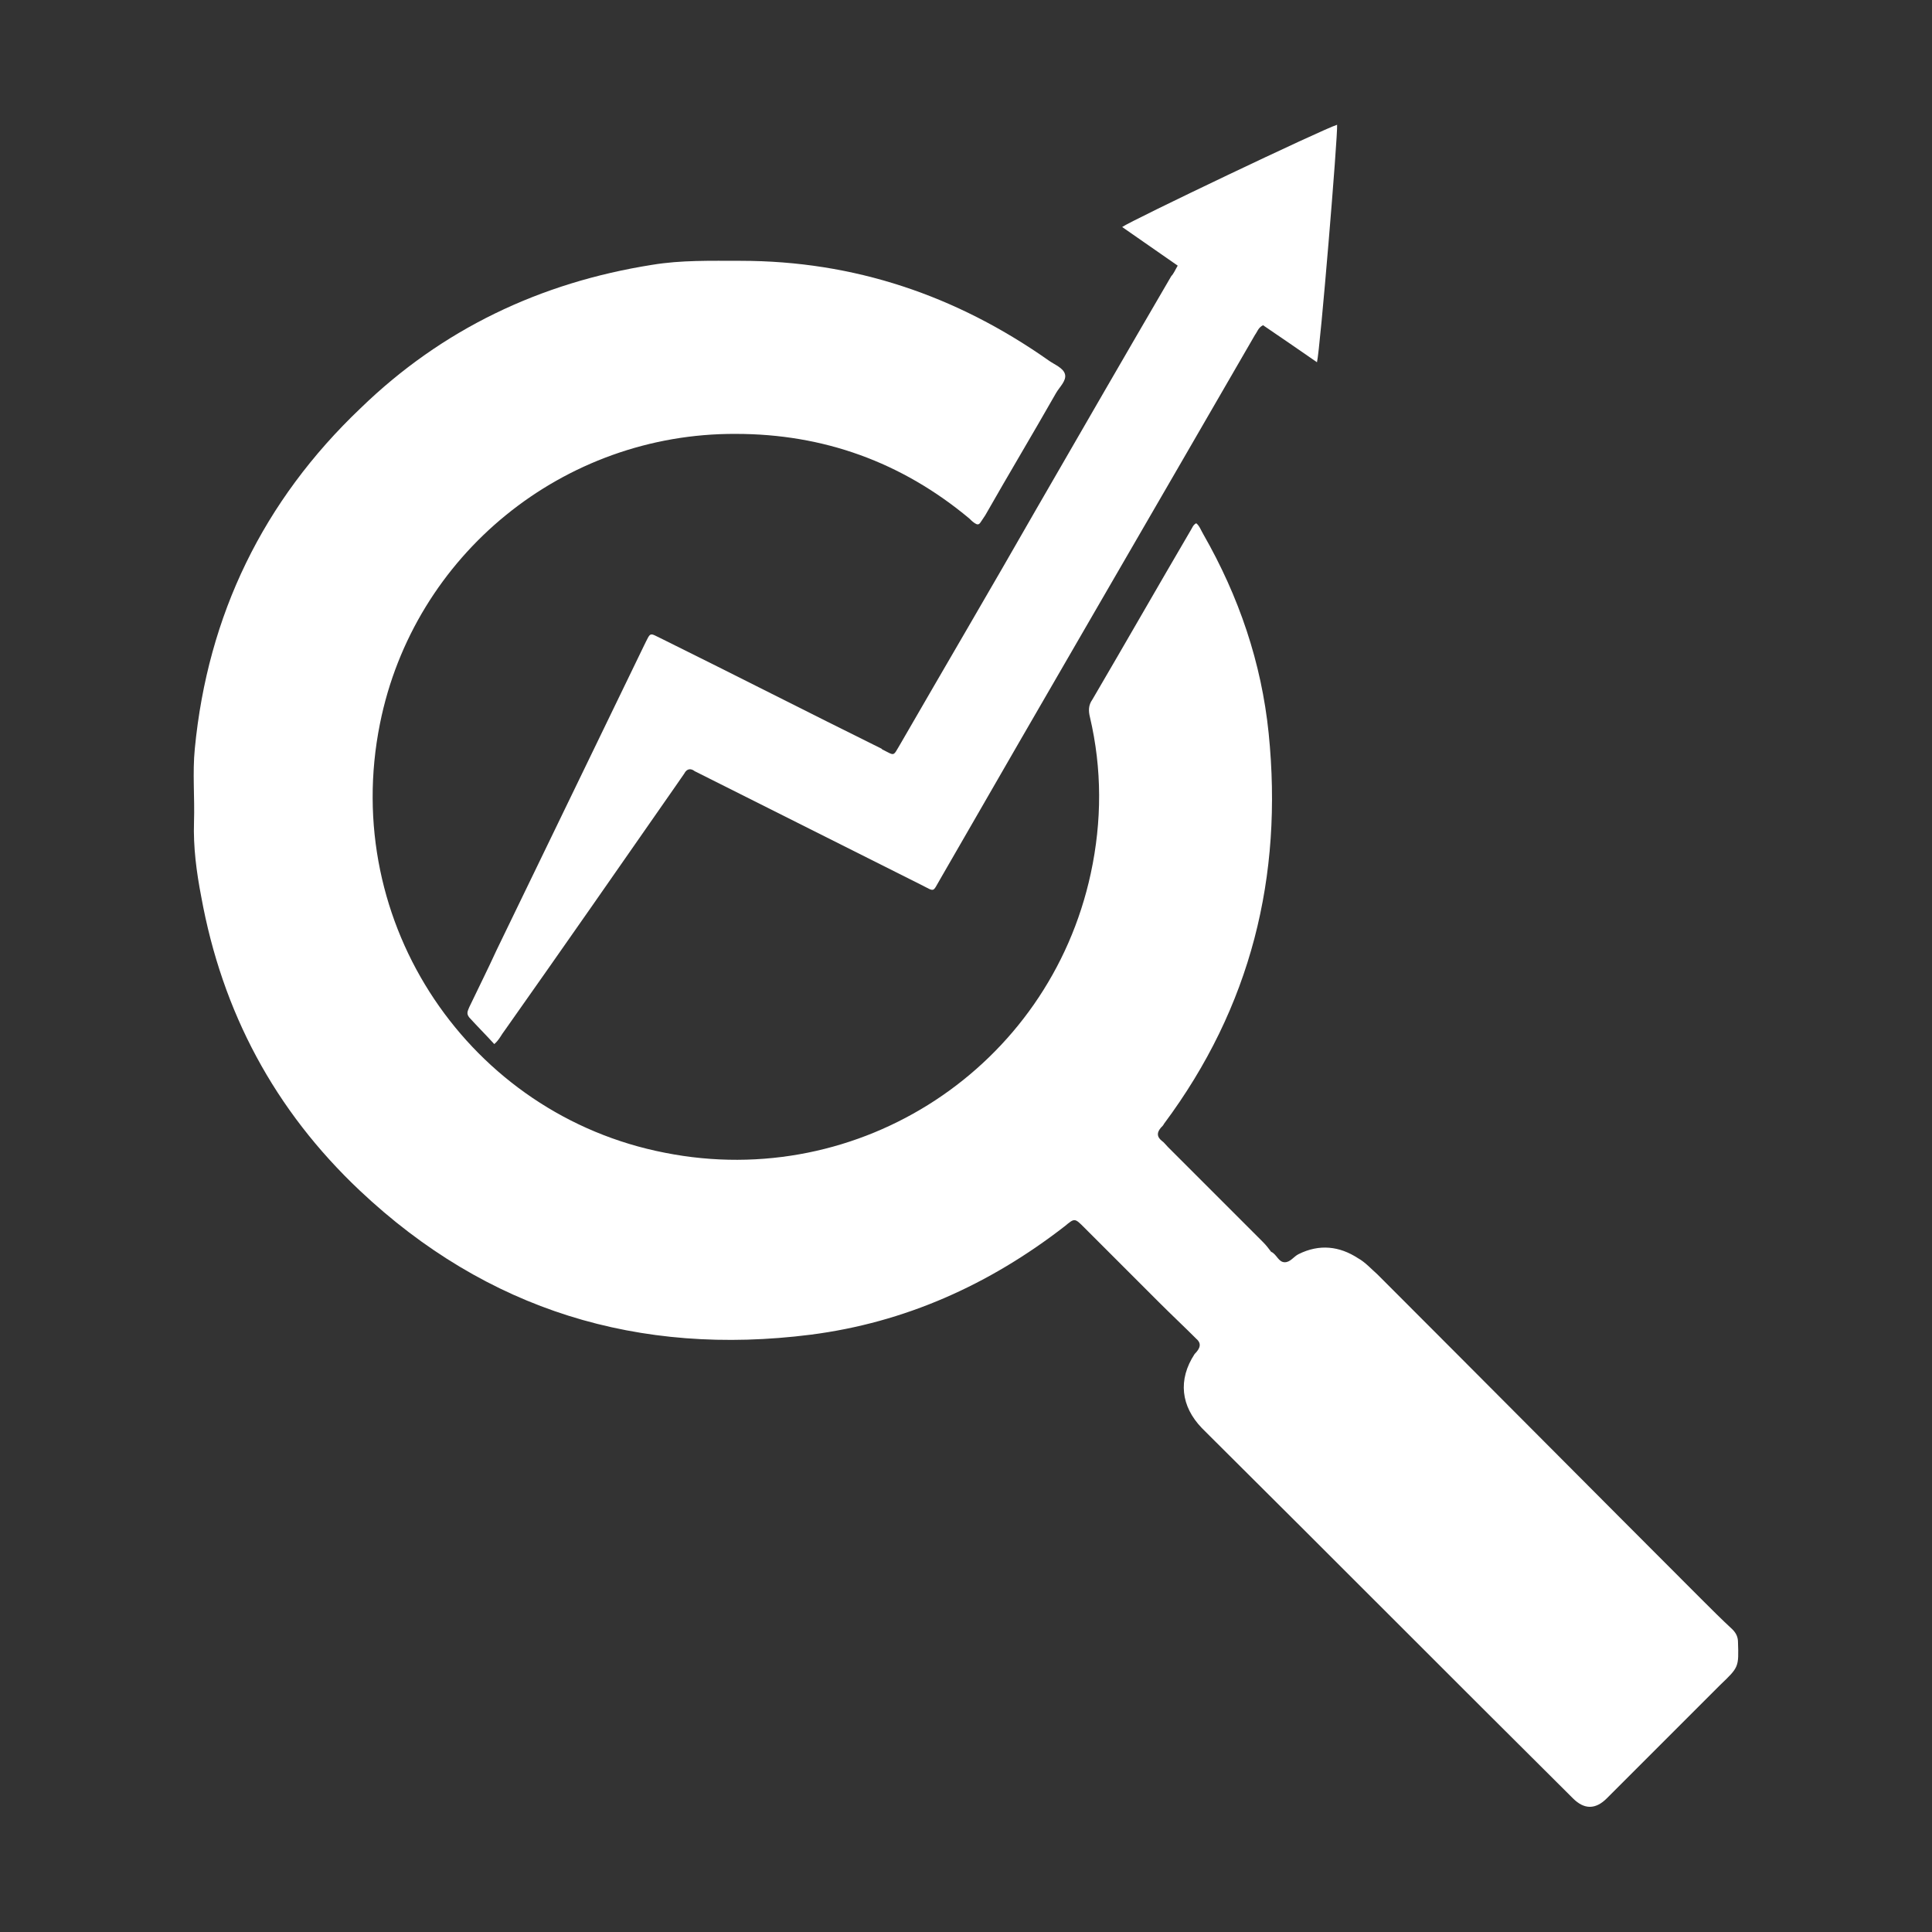 <?xml version="1.0" encoding="utf-8"?>
<!-- Generator: Adobe Illustrator 23.0.1, SVG Export Plug-In . SVG Version: 6.00 Build 0)  -->
<svg version="1.1" id="Layer_1" xmlns="http://www.w3.org/2000/svg" xmlns:xlink="http://www.w3.org/1999/xlink" x="0px" y="0px"
	 viewBox="0 0 240 240" style="enable-background:new 0 0 240 240;" xml:space="preserve">
<rect x="0" y="0" width="240" height="240" fill="#333333" stroke="none"/>
<style type="text/css">
	.st0{fill:#FFFFFF;}
</style>
<g>
	<path class="st0" d="M148.6,166.3c-1.5-1.5-3.1-3-4.6-4.5c-3.1-3.1-6.2-6.2-9.3-9.3c-1.2-1.2-1.2-1.2-2.4-0.2
		c-9.4,7.3-19.9,12-31.6,13.5c-21.3,2.7-40.2-3-56-17.9c-10.6-10-17.1-22.2-19.7-36.5c-0.6-3.1-1-6.2-0.9-9.3c0.1-3-0.2-6.1,0.1-9.1
		c1.6-16.6,8.5-30.8,20.6-42.3C54.9,40.9,67.1,35.1,81,32.9c3.6-0.6,7.3-0.5,11-0.5c14.1,0,26.8,4.3,38.3,12.4
		c0.7,0.5,1.8,0.9,2,1.7c0.2,0.8-0.7,1.6-1.1,2.3c-2.9,5.1-5.9,10.1-8.8,15.2c-0.2,0.3-0.4,0.6-0.6,0.9c-0.2,0.3-0.4,0.3-0.7,0.1
		c-0.3-0.2-0.5-0.4-0.7-0.6c-8.4-7-18.1-10.5-29-10.5c-21.4-0.1-40,15-44.2,36c-5,24.9,11.2,48.6,35.4,53.3
		c24.2,4.8,47.7-10.6,52.9-34.7c1.4-6.5,1.4-13-0.1-19.4c-0.2-0.8-0.2-1.5,0.3-2.2c4.1-7,8.1-14,12.2-21c0.2-0.3,0.3-0.7,0.7-0.9
		c0.4,0.3,0.6,0.9,0.9,1.4c4.4,7.7,7.2,15.9,8.1,24.7c1.8,17.8-2.2,34-13,48.5c-0.1,0.2-0.2,0.3-0.4,0.5c-0.5,0.6-0.5,1.1,0.1,1.6
		c0.3,0.2,0.5,0.5,0.8,0.8c3.9,3.9,7.8,7.8,11.8,11.8c0.4,0.4,0.7,0.8,1,1.2c-0.2,1.3-1.3,2-2.1,2.9c-2.1,2.5-4.2,4.9-6.3,7.4
		C149.3,166,149,166.3,148.6,166.3z"/>
	<path class="st0" d="M146.3,33c-2.3-1.6-4.6-3.2-6.9-4.8c1.1-0.8,25-12.2,26.7-12.7c0.1,1.3-2.1,27.9-2.5,29.5
		c-2.3-1.6-4.5-3.1-6.7-4.6c-0.6,0.3-0.7,0.8-1,1.2c-13,22.5-26.1,45-39.1,67.6c-1,1.7-0.6,1.6-2.4,0.7c-9.2-4.6-18.3-9.2-27.5-13.8
		c-0.2-0.1-0.4-0.2-0.6-0.3c-0.5-0.4-1-0.3-1.3,0.3c-0.3,0.4-0.6,0.9-0.9,1.3C77,107.6,69.9,117.8,62.7,128
		c-0.4,0.5-0.7,1.2-1.3,1.7c-1-1.1-2.1-2.2-3.1-3.3c-0.4-0.5-0.2-0.8,0-1.3c1.1-2.3,2.3-4.7,3.4-7.1c6.1-12.6,12.2-25.2,18.3-37.8
		c0.9-1.8,0.6-1.6,2.3-0.8c9.1,4.5,18.1,9.1,27.2,13.6c0,0,0.1,0.1,0.1,0.1c1.6,0.8,1.3,0.9,2.2-0.6c5.6-9.7,11.3-19.4,16.9-29.2
		c5.6-9.7,11.2-19.4,16.8-29C145.8,34,146,33.5,146.3,33z"/>
	<path class="st0" d="M148.6,166.3c3.1-3.6,6.2-7.2,9.3-10.8c0.7,0.3,0.9,1.3,1.7,1.3c0.7,0,1.1-0.7,1.7-1c2.6-1.3,5.1-1,7.4,0.5
		c0.9,0.5,1.6,1.3,2.4,2c13.4,13.4,26.8,26.9,40.2,40.3c1.3,1.3,2.6,2.6,3.9,3.8c0.5,0.5,0.7,1,0.7,1.6c0.1,3.1,0.1,3.1-2.2,5.3
		c-4.7,4.7-9.4,9.4-14.1,14.1c-1.4,1.4-2.8,1.4-4.2,0c-15.1-15-30.1-30.1-45.2-45.1c-0.3-0.3-0.6-0.6-0.9-0.9c-2.6-2.7-3-6-0.9-9.2
		C149.1,167.5,149.3,166.9,148.6,166.3z"/>
</g>
</svg>
